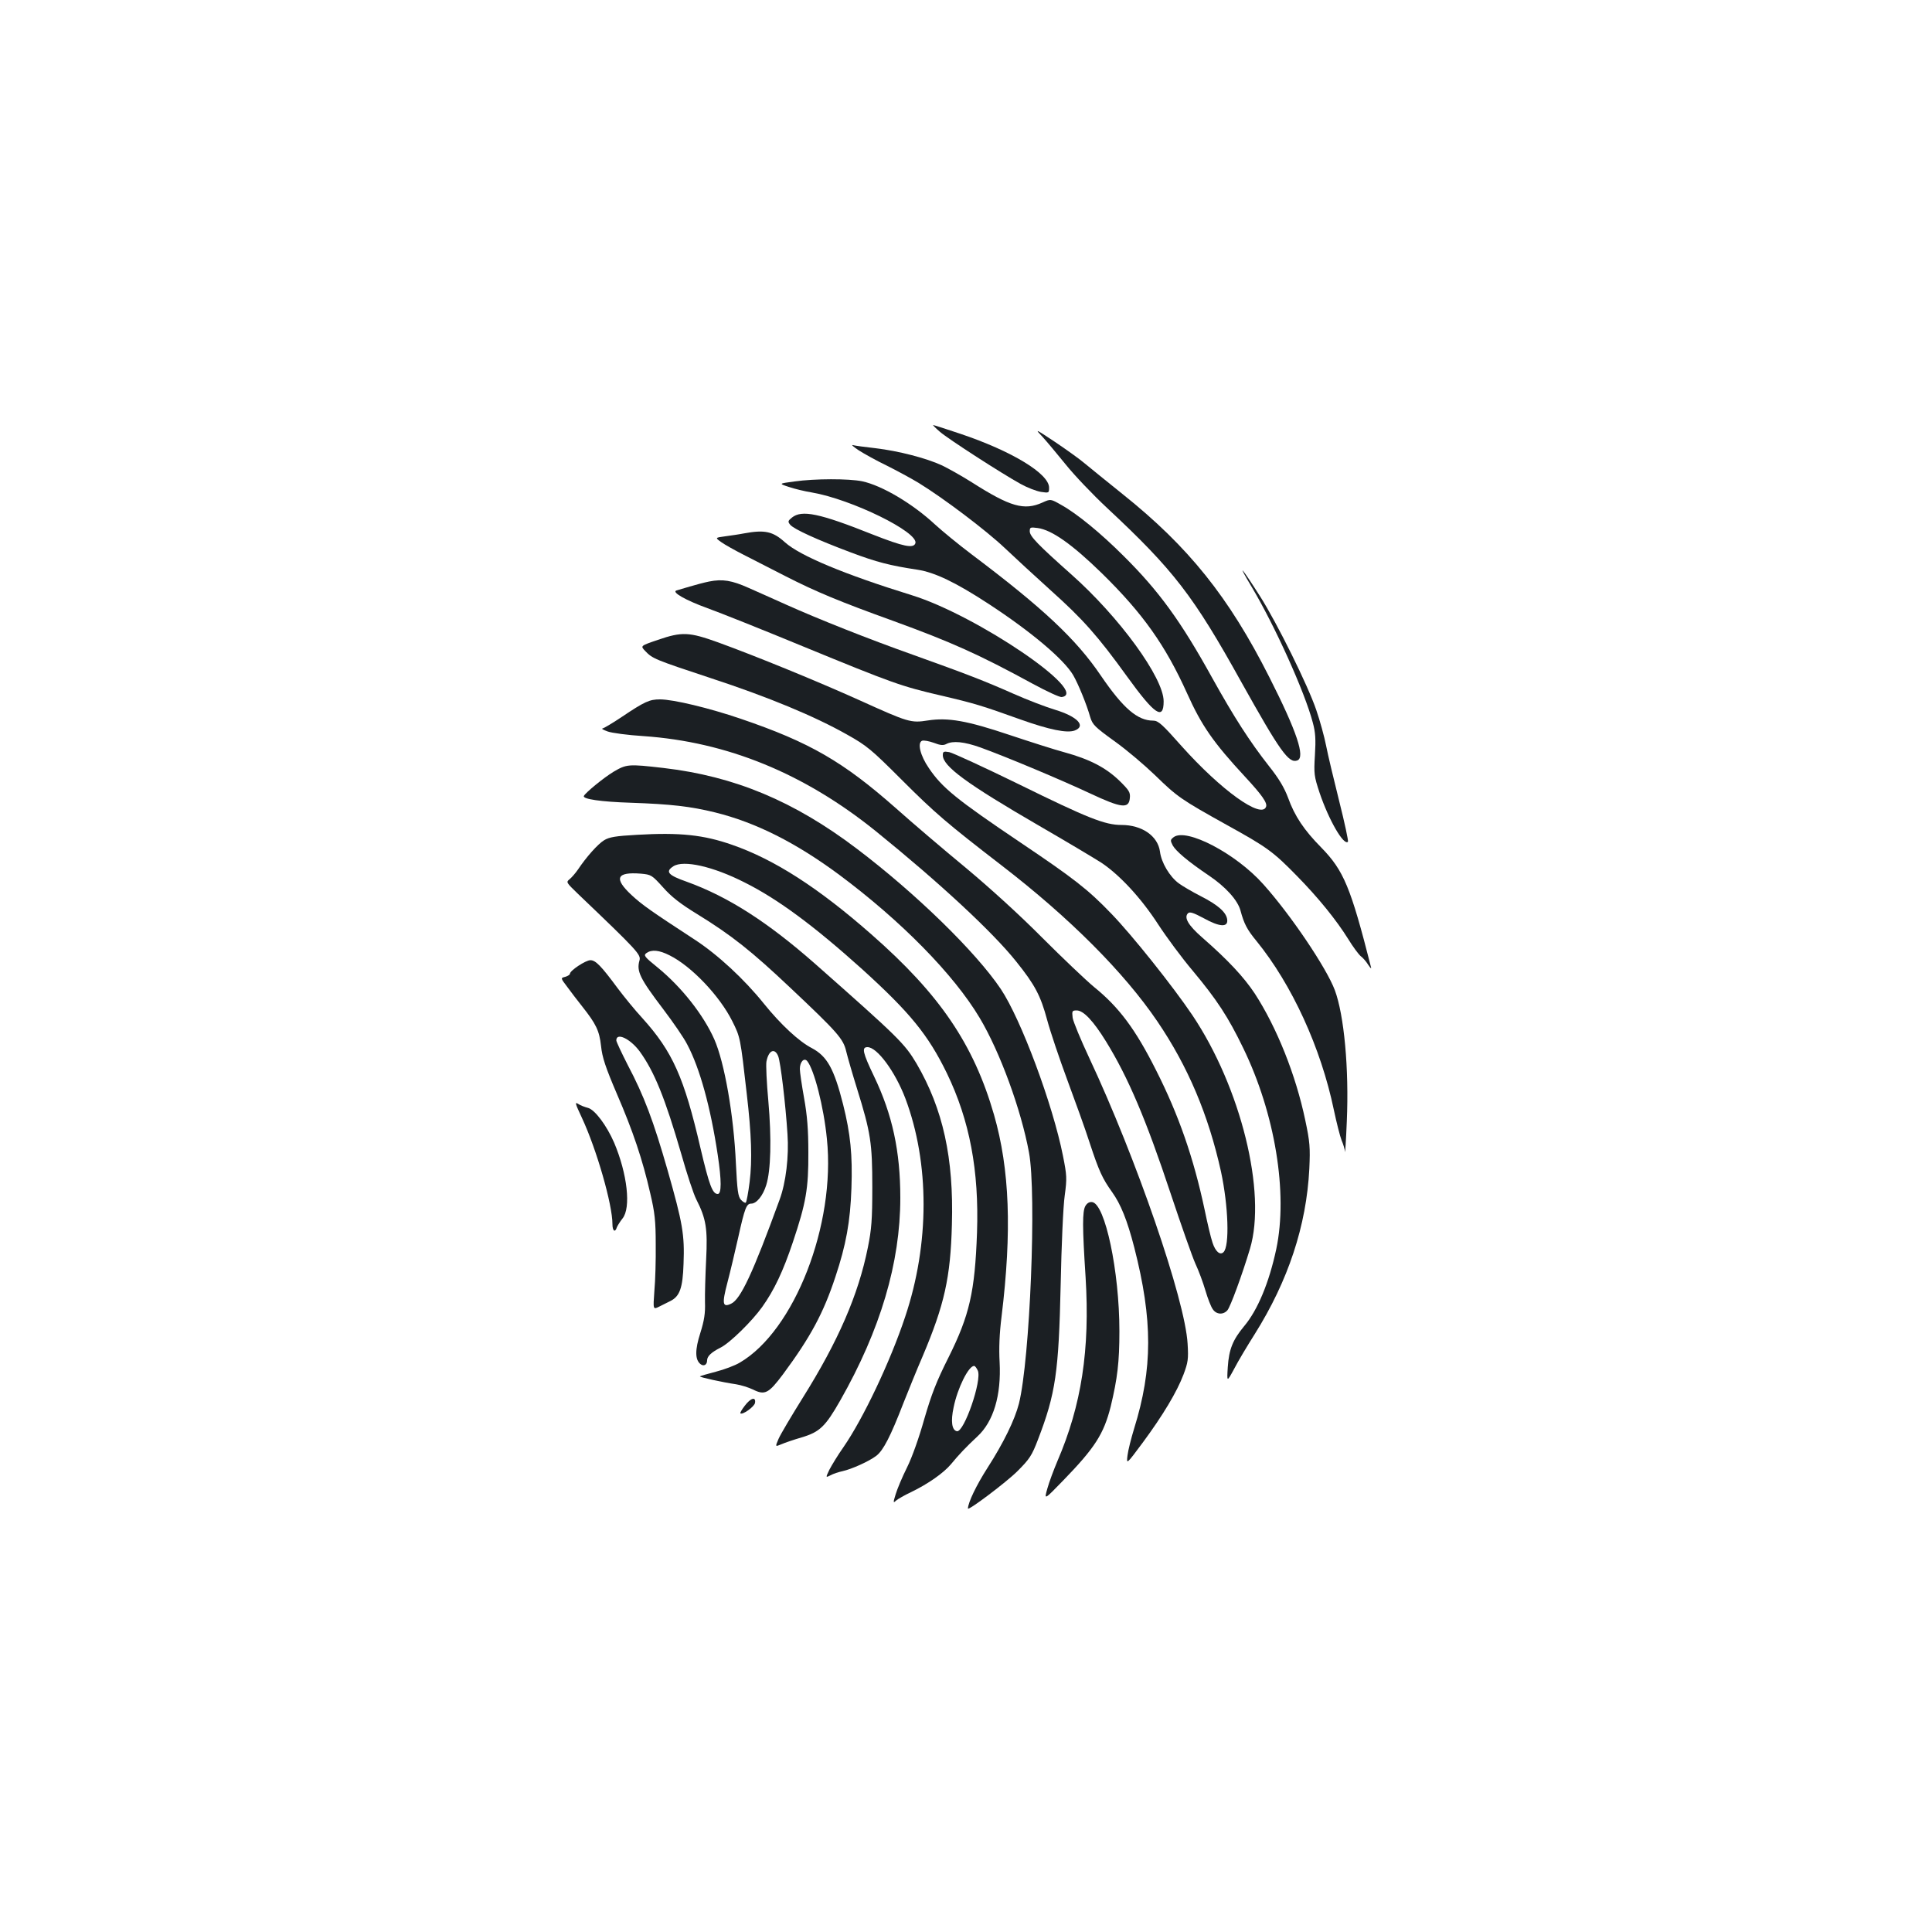<?xml version="1.0" standalone="no"?>
<!DOCTYPE svg PUBLIC "-//W3C//DTD SVG 20010904//EN"
 "http://www.w3.org/TR/2001/REC-SVG-20010904/DTD/svg10.dtd">
<svg version="1.0" xmlns="http://www.w3.org/2000/svg"
 width="1000pt" height="1000pt" viewBox="0 0 1000 1000"
 preserveAspectRatio="xMidYMid meet">
<g transform="translate(0,1000) scale(0.1,-0.1)"
fill="#1b1f23" stroke="none">
<path d="M4865 7765 c44 -38 320 -216 418 -270 34 -19 81 -37 105 -41 41 -6
42 -6 42 22 0 72 -192 189 -460 279 -74 25 -137 45 -140 45 -3 0 13 -16 35
-35z"/>
<path d="M5396 7739 c22 -24 76 -89 120 -143 43 -54 140 -156 214 -225 345
-322 447 -454 696 -903 200 -358 245 -421 289 -404 42 16 -2 149 -145 431
-209 414 -418 675 -760 948 -80 64 -167 135 -195 158 -27 23 -97 73 -155 112
-104 69 -105 69 -64 26z"/>
<path d="M4445 7669 c28 -18 93 -54 145 -79 52 -26 126 -66 164 -89 132 -81
351 -247 446 -337 52 -49 160 -149 240 -221 164 -147 241 -233 394 -445 143
-198 189 -228 189 -128 0 122 -230 437 -478 657 -172 153 -215 197 -215 223 0
21 3 22 41 17 73 -10 177 -83 333 -235 212 -208 328 -372 440 -620 75 -167
135 -254 300 -432 88 -95 117 -136 109 -156 -24 -64 -232 85 -437 314 -100
113 -121 132 -147 132 -81 0 -155 63 -271 233 -128 189 -300 350 -668 627 -69
52 -154 122 -190 155 -115 107 -274 202 -378 224 -69 14 -244 14 -350 -1 -82
-11 -82 -11 -30 -28 29 -10 83 -23 120 -29 205 -35 554 -206 536 -263 -10 -28
-62 -17 -220 45 -278 111 -368 129 -419 88 -21 -17 -22 -21 -9 -37 19 -23 140
-78 313 -143 136 -51 202 -68 347 -90 89 -14 196 -65 366 -176 222 -145 391
-288 439 -370 26 -45 70 -152 88 -217 12 -39 24 -51 125 -124 62 -44 156 -124
210 -176 116 -113 135 -126 372 -258 208 -115 239 -137 364 -265 109 -111 203
-227 264 -325 25 -41 55 -81 65 -89 10 -7 28 -27 39 -45 12 -18 18 -23 14 -11
-105 413 -141 499 -257 618 -89 90 -138 163 -172 258 -20 53 -48 100 -99 164
-99 126 -180 252 -293 455 -163 295 -277 452 -461 634 -115 115 -239 217 -320
262 -56 32 -56 32 -98 13 -95 -43 -167 -22 -365 104 -52 33 -122 72 -155 88
-82 38 -226 75 -344 89 -53 6 -106 13 -117 16 -11 3 3 -9 30 -27z"/>
<path d="M3850 7239 c-25 -5 -68 -11 -97 -15 -52 -7 -52 -7 -20 -30 18 -13 70
-42 117 -66 47 -24 144 -74 217 -111 157 -80 277 -130 554 -230 305 -111 447
-175 724 -326 72 -39 139 -70 150 -69 152 21 -439 423 -775 527 -349 108 -579
204 -657 274 -63 57 -105 66 -213 46z"/>
<path d="M6477 6965 c122 -204 277 -548 318 -705 14 -51 16 -88 11 -169 -6
-97 -4 -109 24 -194 48 -142 125 -275 147 -254 3 4 -17 98 -45 209 -28 112
-59 241 -68 288 -9 46 -32 130 -51 185 -43 127 -202 448 -290 587 -96 151
-125 185 -46 53z"/>
<path d="M3670 6990 c-25 -5 -70 -17 -100 -26 -30 -9 -61 -18 -68 -20 -29 -8
47 -51 160 -92 64 -23 287 -112 495 -198 465 -191 507 -206 713 -254 176 -41
214 -53 412 -124 149 -53 241 -72 281 -57 60 23 14 72 -101 107 -47 14 -144
51 -216 83 -149 66 -239 101 -521 202 -231 82 -490 185 -655 259 -63 28 -151
68 -195 87 -87 39 -135 47 -205 33z"/>
<path d="M3405 6688 c-91 -31 -91 -31 -65 -58 37 -39 49 -44 339 -140 296 -97
537 -197 705 -292 102 -57 126 -77 282 -233 174 -174 235 -226 519 -445 352
-271 633 -553 805 -806 159 -234 265 -485 330 -779 38 -178 45 -384 13 -416
-18 -18 -42 3 -57 49 -9 26 -27 103 -41 171 -57 268 -134 490 -251 721 -107
213 -192 327 -322 432 -42 35 -162 149 -267 254 -117 118 -270 257 -397 363
-114 94 -276 232 -360 307 -273 241 -446 342 -805 464 -161 55 -348 100 -417
100 -54 0 -79 -11 -198 -91 -49 -33 -94 -59 -100 -60 -7 0 5 -7 27 -15 22 -8
105 -19 185 -24 434 -30 832 -193 1203 -492 330 -267 605 -522 727 -675 97
-121 126 -176 160 -302 17 -63 64 -202 104 -310 40 -108 93 -254 116 -326 48
-146 66 -185 116 -255 45 -63 78 -144 115 -287 96 -375 96 -627 -1 -938 -15
-49 -31 -112 -34 -138 -6 -48 -6 -48 78 65 105 142 178 264 212 354 23 62 26
79 21 159 -13 228 -267 963 -509 1479 -44 94 -83 188 -86 208 -4 35 -3 38 21
38 35 0 86 -54 152 -161 114 -185 207 -403 335 -789 54 -162 111 -324 127
-360 17 -36 40 -98 52 -139 12 -41 29 -85 38 -97 18 -28 54 -31 76 -6 15 17
76 182 117 319 87 291 -48 835 -298 1208 -101 150 -314 417 -421 527 -119 124
-194 182 -469 367 -331 223 -406 284 -474 385 -45 65 -61 132 -35 142 9 3 36
-2 61 -11 33 -13 49 -14 64 -6 34 18 93 12 177 -18 133 -48 421 -169 568 -238
162 -76 200 -80 205 -24 3 30 -3 40 -55 91 -70 67 -152 110 -283 146 -52 14
-180 55 -285 90 -220 74 -318 91 -422 75 -89 -14 -101 -10 -353 104 -222 100
-535 228 -733 300 -150 54 -187 56 -312 13z"/>
<path d="M4880 6091 c0 -57 124 -148 500 -366 140 -81 284 -167 320 -190 96
-64 207 -184 295 -320 43 -66 123 -174 178 -239 126 -151 183 -238 262 -401
165 -340 232 -750 171 -1040 -37 -173 -96 -316 -167 -400 -58 -70 -78 -119
-84 -211 -5 -79 -5 -79 33 -9 20 39 68 119 106 179 174 277 268 562 283 856 5
111 3 139 -21 252 -49 234 -147 479 -261 655 -57 86 -139 174 -273 291 -72 63
-95 103 -73 125 9 9 28 3 82 -26 81 -45 126 -48 121 -7 -4 37 -46 75 -136 121
-45 23 -96 53 -115 67 -47 35 -90 107 -97 164 -11 81 -93 138 -199 138 -86 0
-174 35 -532 211 -180 88 -343 163 -360 166 -29 5 -33 3 -33 -16z"/>
<path d="M3175 6005 c-51 -31 -145 -108 -153 -125 -7 -16 88 -30 243 -35 207
-7 310 -19 436 -50 211 -52 419 -157 643 -323 321 -239 593 -516 727 -741 105
-176 214 -474 255 -696 40 -215 5 -1072 -52 -1300 -22 -85 -79 -202 -163 -333
-57 -89 -100 -178 -101 -210 0 -14 201 138 256 193 63 63 75 81 107 165 91
237 107 348 117 800 4 201 13 408 21 462 12 89 11 104 -9 205 -53 267 -217
707 -322 864 -130 193 -440 495 -745 726 -326 247 -633 375 -1001 418 -182 21
-191 20 -259 -20z"/>
<path d="M3297 5679 c-111 -6 -144 -12 -170 -28 -33 -20 -93 -88 -135 -151
-13 -19 -33 -42 -44 -51 -19 -15 -17 -17 44 -76 310 -296 326 -314 318 -344
-16 -56 1 -92 124 -254 50 -66 106 -147 123 -181 65 -122 121 -325 158 -572
20 -133 20 -202 0 -202 -27 0 -44 45 -89 236 -85 368 -145 501 -301 674 -38
41 -95 111 -128 155 -85 115 -114 145 -141 145 -25 0 -106 -54 -106 -70 0 -5
-11 -12 -24 -16 -25 -6 -25 -6 10 -52 19 -26 54 -72 78 -102 71 -90 88 -124
97 -204 6 -59 23 -110 82 -248 83 -192 133 -340 173 -516 23 -97 28 -142 28
-262 1 -80 -2 -189 -7 -242 -7 -97 -7 -97 25 -81 18 9 44 22 58 29 48 24 64
67 68 193 6 151 -5 211 -82 482 -74 258 -122 386 -207 547 -32 63 -59 120 -59
127 0 43 72 9 121 -57 76 -105 131 -241 215 -530 29 -103 64 -209 78 -236 51
-100 59 -152 51 -311 -4 -80 -7 -180 -6 -221 2 -58 -4 -95 -24 -159 -28 -87
-28 -138 0 -161 17 -14 35 -5 35 19 0 21 22 42 70 66 48 24 163 137 215 210
62 87 108 184 159 336 68 203 81 277 80 464 0 118 -6 192 -22 281 -12 67 -22
135 -22 151 0 37 22 60 38 41 36 -44 86 -238 102 -403 46 -443 -168 -993 -451
-1158 -25 -15 -81 -36 -124 -47 -43 -11 -80 -22 -82 -24 -5 -4 118 -31 187
-41 25 -4 64 -16 87 -27 62 -31 81 -21 156 79 142 192 209 316 271 504 55 165
77 285 83 459 6 173 -5 281 -43 433 -47 186 -83 250 -162 292 -66 34 -160 121
-248 230 -102 127 -239 254 -359 332 -225 147 -271 179 -327 231 -92 86 -77
120 49 110 54 -5 57 -7 115 -71 43 -49 91 -86 176 -138 179 -110 283 -193 483
-382 245 -231 274 -264 289 -329 7 -29 32 -116 56 -193 71 -228 79 -282 79
-510 0 -168 -4 -218 -23 -312 -49 -245 -154 -486 -337 -778 -58 -93 -115 -189
-125 -212 -18 -42 -18 -42 13 -29 18 8 65 24 106 36 94 28 123 56 200 191 208
366 311 713 311 1049 0 241 -41 431 -136 629 -59 123 -65 151 -34 151 50 0
143 -126 196 -265 126 -335 126 -753 -1 -1131 -77 -232 -218 -528 -319 -674
-29 -41 -61 -94 -73 -117 -20 -42 -20 -42 6 -29 14 8 42 17 61 21 49 11 138
51 176 80 36 28 73 99 141 275 25 63 69 172 99 241 112 265 144 406 151 681
10 344 -46 598 -183 833 -62 104 -92 134 -528 519 -245 215 -448 345 -661 422
-97 34 -113 52 -70 80 52 34 205 0 370 -84 172 -86 359 -225 607 -448 248
-225 342 -340 439 -539 118 -244 167 -504 156 -825 -11 -307 -39 -428 -147
-645 -64 -127 -89 -193 -126 -320 -26 -93 -63 -198 -89 -250 -25 -50 -51 -112
-59 -139 -14 -45 -13 -47 2 -33 9 8 44 28 78 44 89 43 168 99 206 144 40 49
81 92 136 143 85 78 125 215 116 386 -4 70 -1 148 10 235 54 443 42 763 -39
1045 -105 364 -280 623 -635 934 -273 240 -501 387 -720 463 -148 52 -271 65
-493 52z m169 -624 c113 -56 259 -210 324 -340 42 -84 42 -85 75 -375 25 -214
29 -345 15 -458 -7 -56 -16 -104 -20 -107 -4 -2 -15 4 -25 15 -15 17 -19 47
-26 188 -11 249 -59 523 -112 643 -56 126 -169 270 -294 372 -68 55 -73 62
-57 74 27 19 65 16 120 -12z m562 -522 c12 -30 38 -246 48 -403 8 -115 -8
-251 -41 -340 -138 -379 -202 -516 -251 -538 -44 -21 -48 -1 -19 109 15 57 40
163 56 234 34 154 43 175 67 175 28 0 61 41 78 96 24 76 28 240 11 434 -9 96
-13 189 -10 205 11 59 43 73 61 28z m1033 -1627 c23 -49 -71 -321 -108 -314
-26 5 -33 51 -17 124 20 99 77 214 106 214 5 0 13 -11 19 -24z"/>
<path d="M6075 5667 c-18 -14 -18 -17 -5 -43 17 -30 78 -82 186 -155 88 -59
151 -129 165 -183 18 -67 34 -98 82 -156 184 -226 334 -553 401 -875 14 -66
32 -137 40 -157 9 -21 17 -48 18 -60 0 -13 5 58 9 157 12 274 -14 551 -62 680
-43 115 -229 391 -371 549 -141 158 -397 292 -463 243z"/>
<path d="M3012 4214 c76 -163 158 -448 158 -550 0 -36 14 -46 23 -16 4 9 17
30 29 45 45 55 25 231 -43 392 -39 90 -101 173 -137 181 -15 4 -37 12 -49 20
-19 12 -16 3 19 -72z"/>
<path d="M5618 3758 c-16 -28 -16 -107 1 -369 23 -375 -21 -662 -146 -952 -19
-45 -43 -109 -52 -142 -17 -60 -17 -60 82 42 165 170 210 241 246 383 35 146
45 230 45 390 0 310 -74 659 -141 668 -14 2 -26 -5 -35 -20z"/>
<path d="M3855 2724 c-15 -19 -25 -37 -23 -39 10 -11 73 34 76 54 5 33 -22 26
-53 -15z"/>
</g>
</svg>
